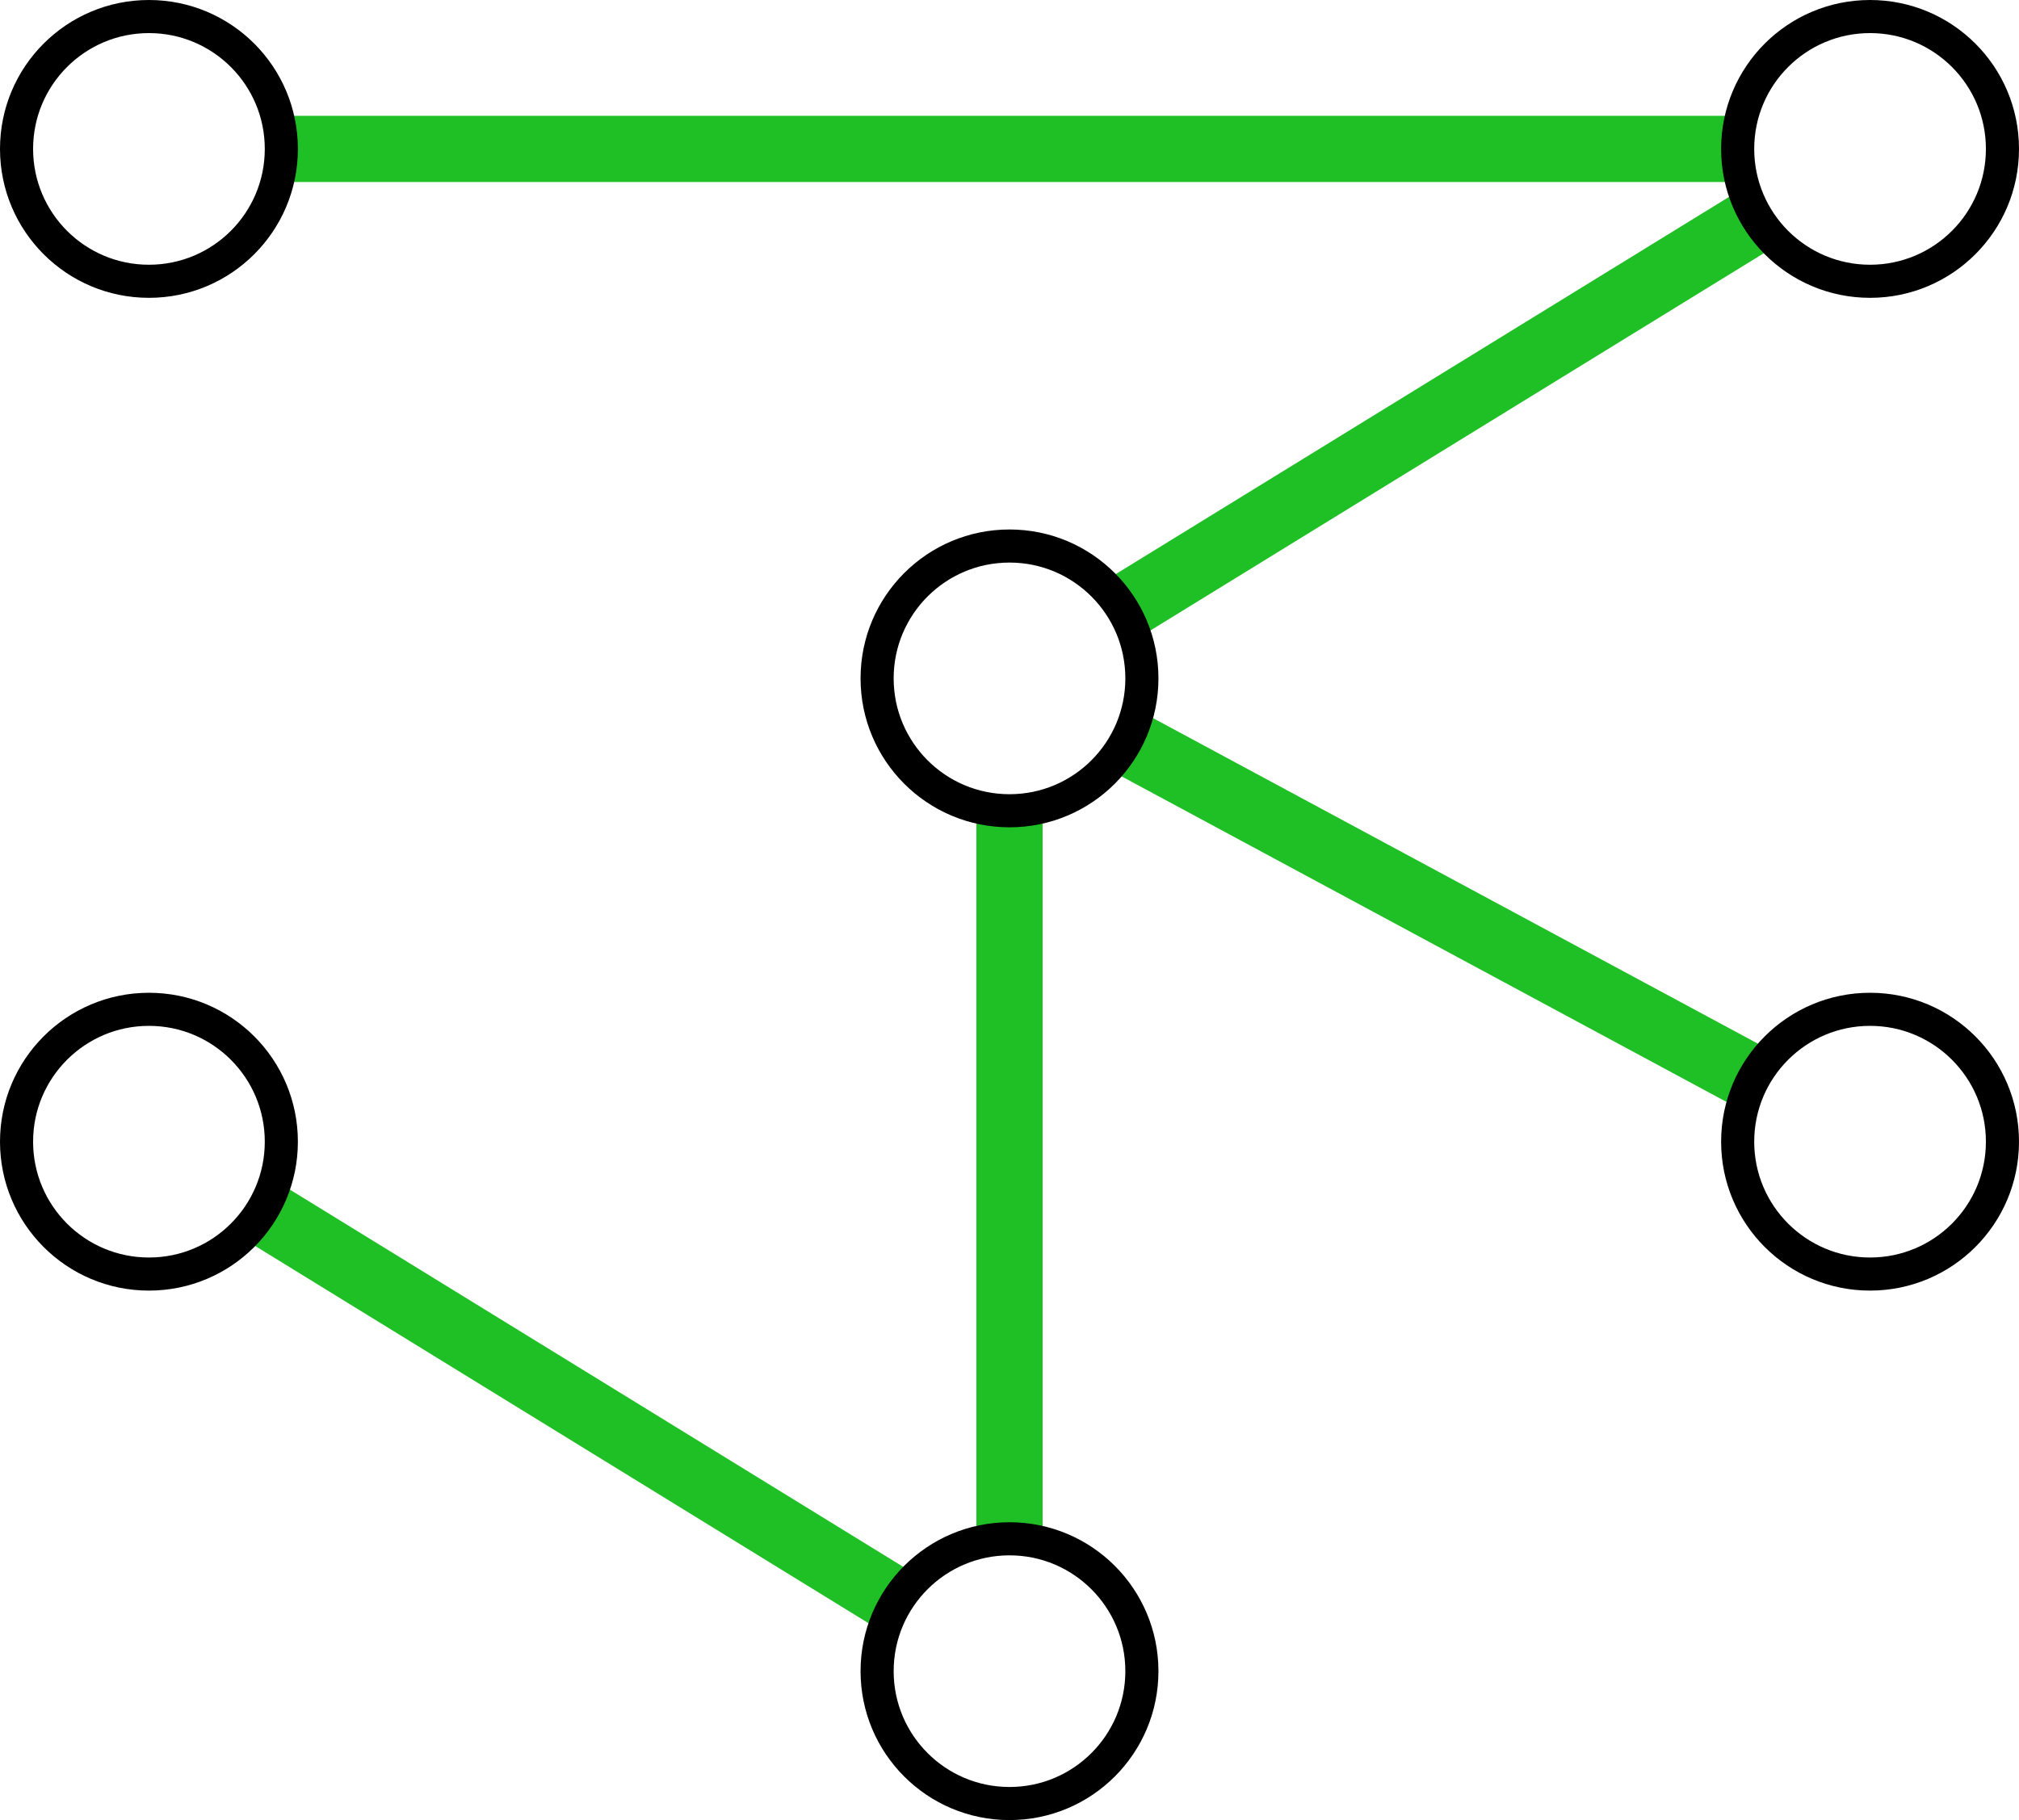 <?xml version="1.0" encoding="UTF-8"?>
<svg xmlns="http://www.w3.org/2000/svg" xmlns:xlink="http://www.w3.org/1999/xlink" width="122pt" height="110pt" viewBox="0 0 122 110" version="1.1">
<g id="surface122255">
<rect x="0" y="0" width="122" height="110" style="fill:rgb(100%,100%,100%);fill-opacity:1;stroke:none;"/>
<path style="fill:none;stroke-width:0.2;stroke-linecap:butt;stroke-linejoin:miter;stroke:rgb(12.157%,75.294%,14.51%);stroke-opacity:1;stroke-miterlimit:10;" d="M 5.115 3.235 L 9.665 3.235 " transform="matrix(20,0,0,20,-86.3,-55.7)"/>
<path style="fill:none;stroke-width:0.2;stroke-linecap:butt;stroke-linejoin:miter;stroke:rgb(12.157%,75.294%,14.51%);stroke-opacity:1;stroke-miterlimit:10;" d="M 5.062 6.418 L 7.068 7.652 " transform="matrix(20,0,0,20,-86.3,-55.7)"/>
<path style="fill:none;stroke-width:0.2;stroke-linecap:butt;stroke-linejoin:miter;stroke:rgb(12.157%,75.294%,14.51%);stroke-opacity:1;stroke-miterlimit:10;" d="M 7.365 7.485 L 7.365 5.135 " transform="matrix(20,0,0,20,-86.3,-55.7)"/>
<path style="fill:none;stroke-width:0.2;stroke-linecap:butt;stroke-linejoin:miter;stroke:rgb(12.157%,75.294%,14.51%);stroke-opacity:1;stroke-miterlimit:10;" d="M 7.662 4.652 L 9.668 3.418 " transform="matrix(20,0,0,20,-86.3,-55.7)"/>
<path style="fill:none;stroke-width:0.2;stroke-linecap:butt;stroke-linejoin:miter;stroke:rgb(12.157%,75.294%,14.51%);stroke-opacity:1;stroke-miterlimit:10;" d="M 7.673 5.001 L 9.657 6.069 " transform="matrix(20,0,0,20,-86.3,-55.7)"/>
<path style="fill-rule:evenodd;fill:rgb(100%,100%,100%);fill-opacity:1;stroke-width:0.1;stroke-linecap:butt;stroke-linejoin:miter;stroke:rgb(0%,0%,0%);stroke-opacity:1;stroke-miterlimit:10;" d="M 5.165 3.235 C 5.165 3.456 4.986 3.635 4.765 3.635 C 4.544 3.635 4.365 3.456 4.365 3.235 C 4.365 3.014 4.544 2.835 4.765 2.835 C 4.986 2.835 5.165 3.014 5.165 3.235 " transform="matrix(20,0,0,20,-86.3,-55.7)"/>
<path style="fill-rule:evenodd;fill:rgb(100%,100%,100%);fill-opacity:1;stroke-width:0.1;stroke-linecap:butt;stroke-linejoin:miter;stroke:rgb(0%,0%,0%);stroke-opacity:1;stroke-miterlimit:10;" d="M 5.165 6.235 C 5.165 6.456 4.986 6.635 4.765 6.635 C 4.544 6.635 4.365 6.456 4.365 6.235 C 4.365 6.014 4.544 5.835 4.765 5.835 C 4.986 5.835 5.165 6.014 5.165 6.235 " transform="matrix(20,0,0,20,-86.3,-55.7)"/>
<path style="fill-rule:evenodd;fill:rgb(100%,100%,100%);fill-opacity:1;stroke-width:0.1;stroke-linecap:butt;stroke-linejoin:miter;stroke:rgb(0%,0%,0%);stroke-opacity:1;stroke-miterlimit:10;" d="M 7.765 4.835 C 7.765 5.056 7.586 5.235 7.365 5.235 C 7.144 5.235 6.965 5.056 6.965 4.835 C 6.965 4.614 7.144 4.435 7.365 4.435 C 7.586 4.435 7.765 4.614 7.765 4.835 " transform="matrix(20,0,0,20,-86.3,-55.7)"/>
<path style="fill-rule:evenodd;fill:rgb(100%,100%,100%);fill-opacity:1;stroke-width:0.1;stroke-linecap:butt;stroke-linejoin:miter;stroke:rgb(0%,0%,0%);stroke-opacity:1;stroke-miterlimit:10;" d="M 7.765 7.835 C 7.765 8.056 7.586 8.235 7.365 8.235 C 7.144 8.235 6.965 8.056 6.965 7.835 C 6.965 7.614 7.144 7.435 7.365 7.435 C 7.586 7.435 7.765 7.614 7.765 7.835 " transform="matrix(20,0,0,20,-86.3,-55.7)"/>
<path style="fill-rule:evenodd;fill:rgb(100%,100%,100%);fill-opacity:1;stroke-width:0.1;stroke-linecap:butt;stroke-linejoin:miter;stroke:rgb(0%,0%,0%);stroke-opacity:1;stroke-miterlimit:10;" d="M 10.365 3.235 C 10.365 3.456 10.186 3.635 9.965 3.635 C 9.744 3.635 9.565 3.456 9.565 3.235 C 9.565 3.014 9.744 2.835 9.965 2.835 C 10.186 2.835 10.365 3.014 10.365 3.235 " transform="matrix(20,0,0,20,-86.3,-55.7)"/>
<path style="fill-rule:evenodd;fill:rgb(100%,100%,100%);fill-opacity:1;stroke-width:0.1;stroke-linecap:butt;stroke-linejoin:miter;stroke:rgb(0%,0%,0%);stroke-opacity:1;stroke-miterlimit:10;" d="M 10.365 6.235 C 10.365 6.456 10.186 6.635 9.965 6.635 C 9.744 6.635 9.565 6.456 9.565 6.235 C 9.565 6.014 9.744 5.835 9.965 5.835 C 10.186 5.835 10.365 6.014 10.365 6.235 " transform="matrix(20,0,0,20,-86.3,-55.7)"/>
</g>
</svg>
